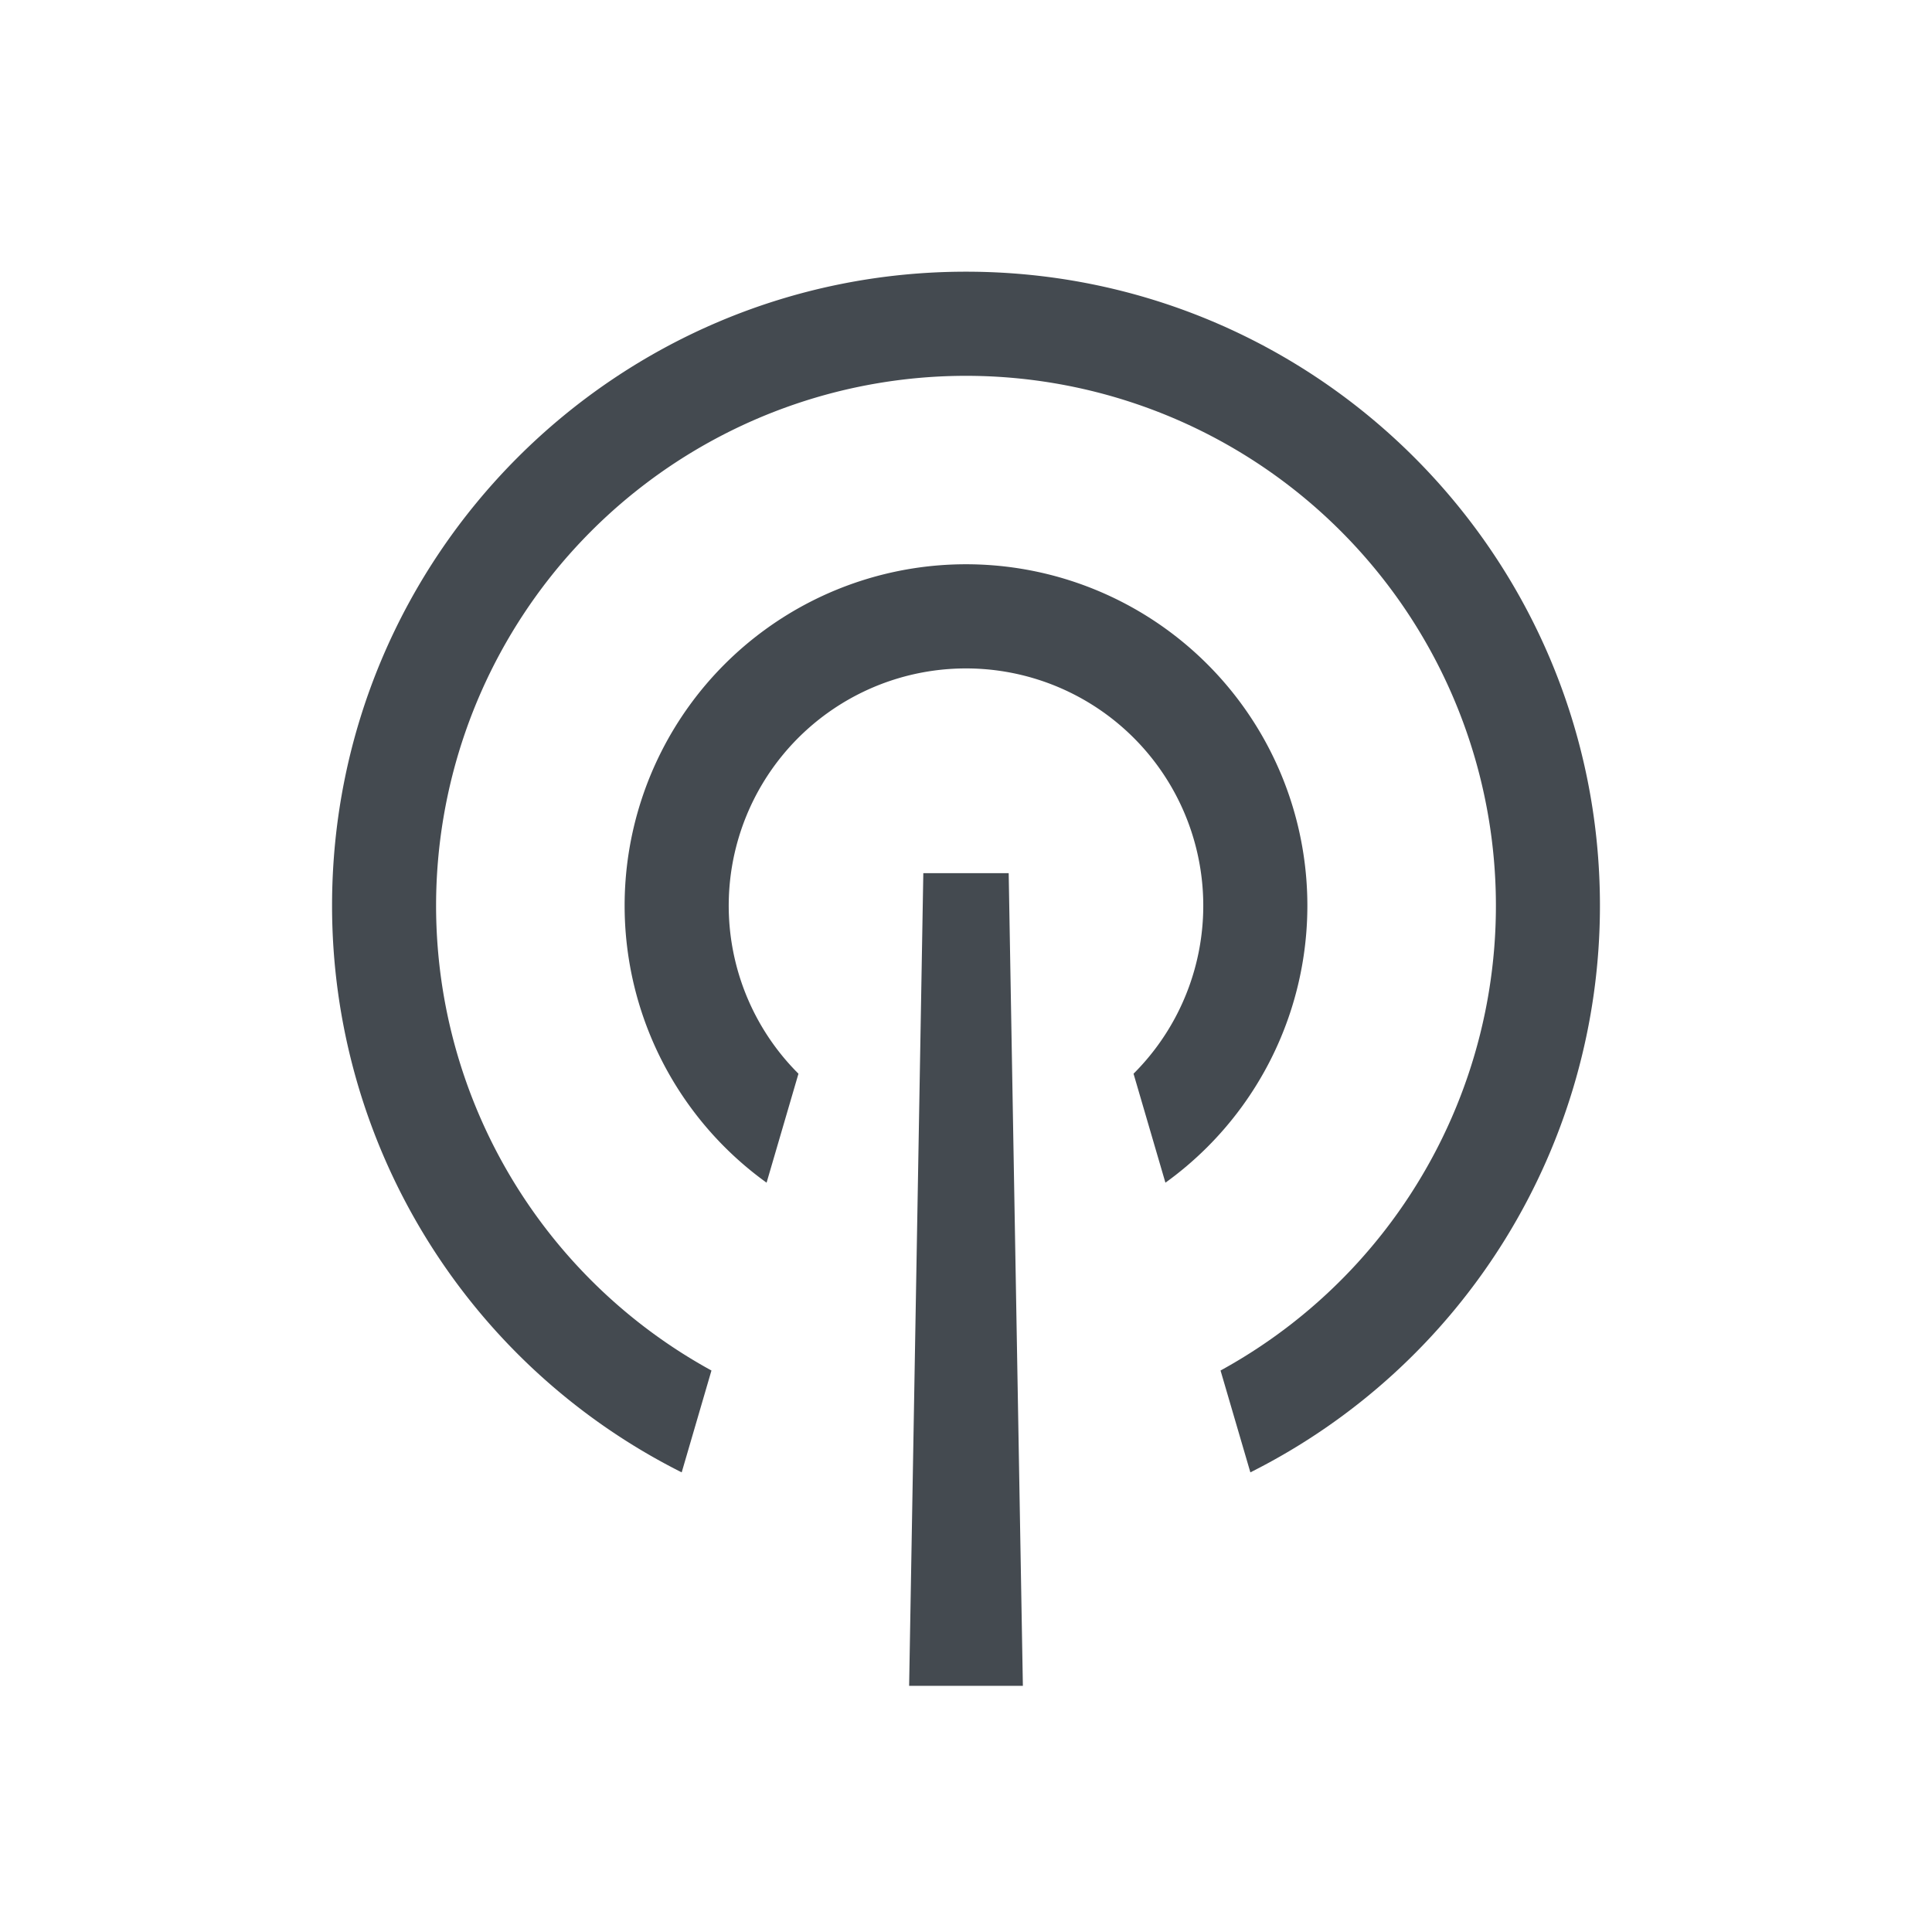 <svg xmlns="http://www.w3.org/2000/svg" width="32" height="32"><g fill="none" fill-rule="evenodd"><path d="M0 0h32v32H0z"/><path fill="#444a50" fill-rule="nonzero" d="m16.707 14.462.235 13.461h-1.884l.235-13.461zM16 4.5c5.799 0 10.5 4.701 10.5 10.5a10.5 10.5 0 0 1-5.79 9.387l-.494-1.687a8.777 8.777 0 1 0-8.432 0l-.493 1.687A10.5 10.5 0 0 1 5.5 15C5.5 9.201 10.201 4.5 16 4.5zm0 4.846a5.654 5.654 0 0 1 3.303 10.243l-.528-1.805a3.93 3.93 0 1 0-5.55 0l-.528 1.805A5.654 5.654 0 0 1 16 9.346z"/></g></svg>
